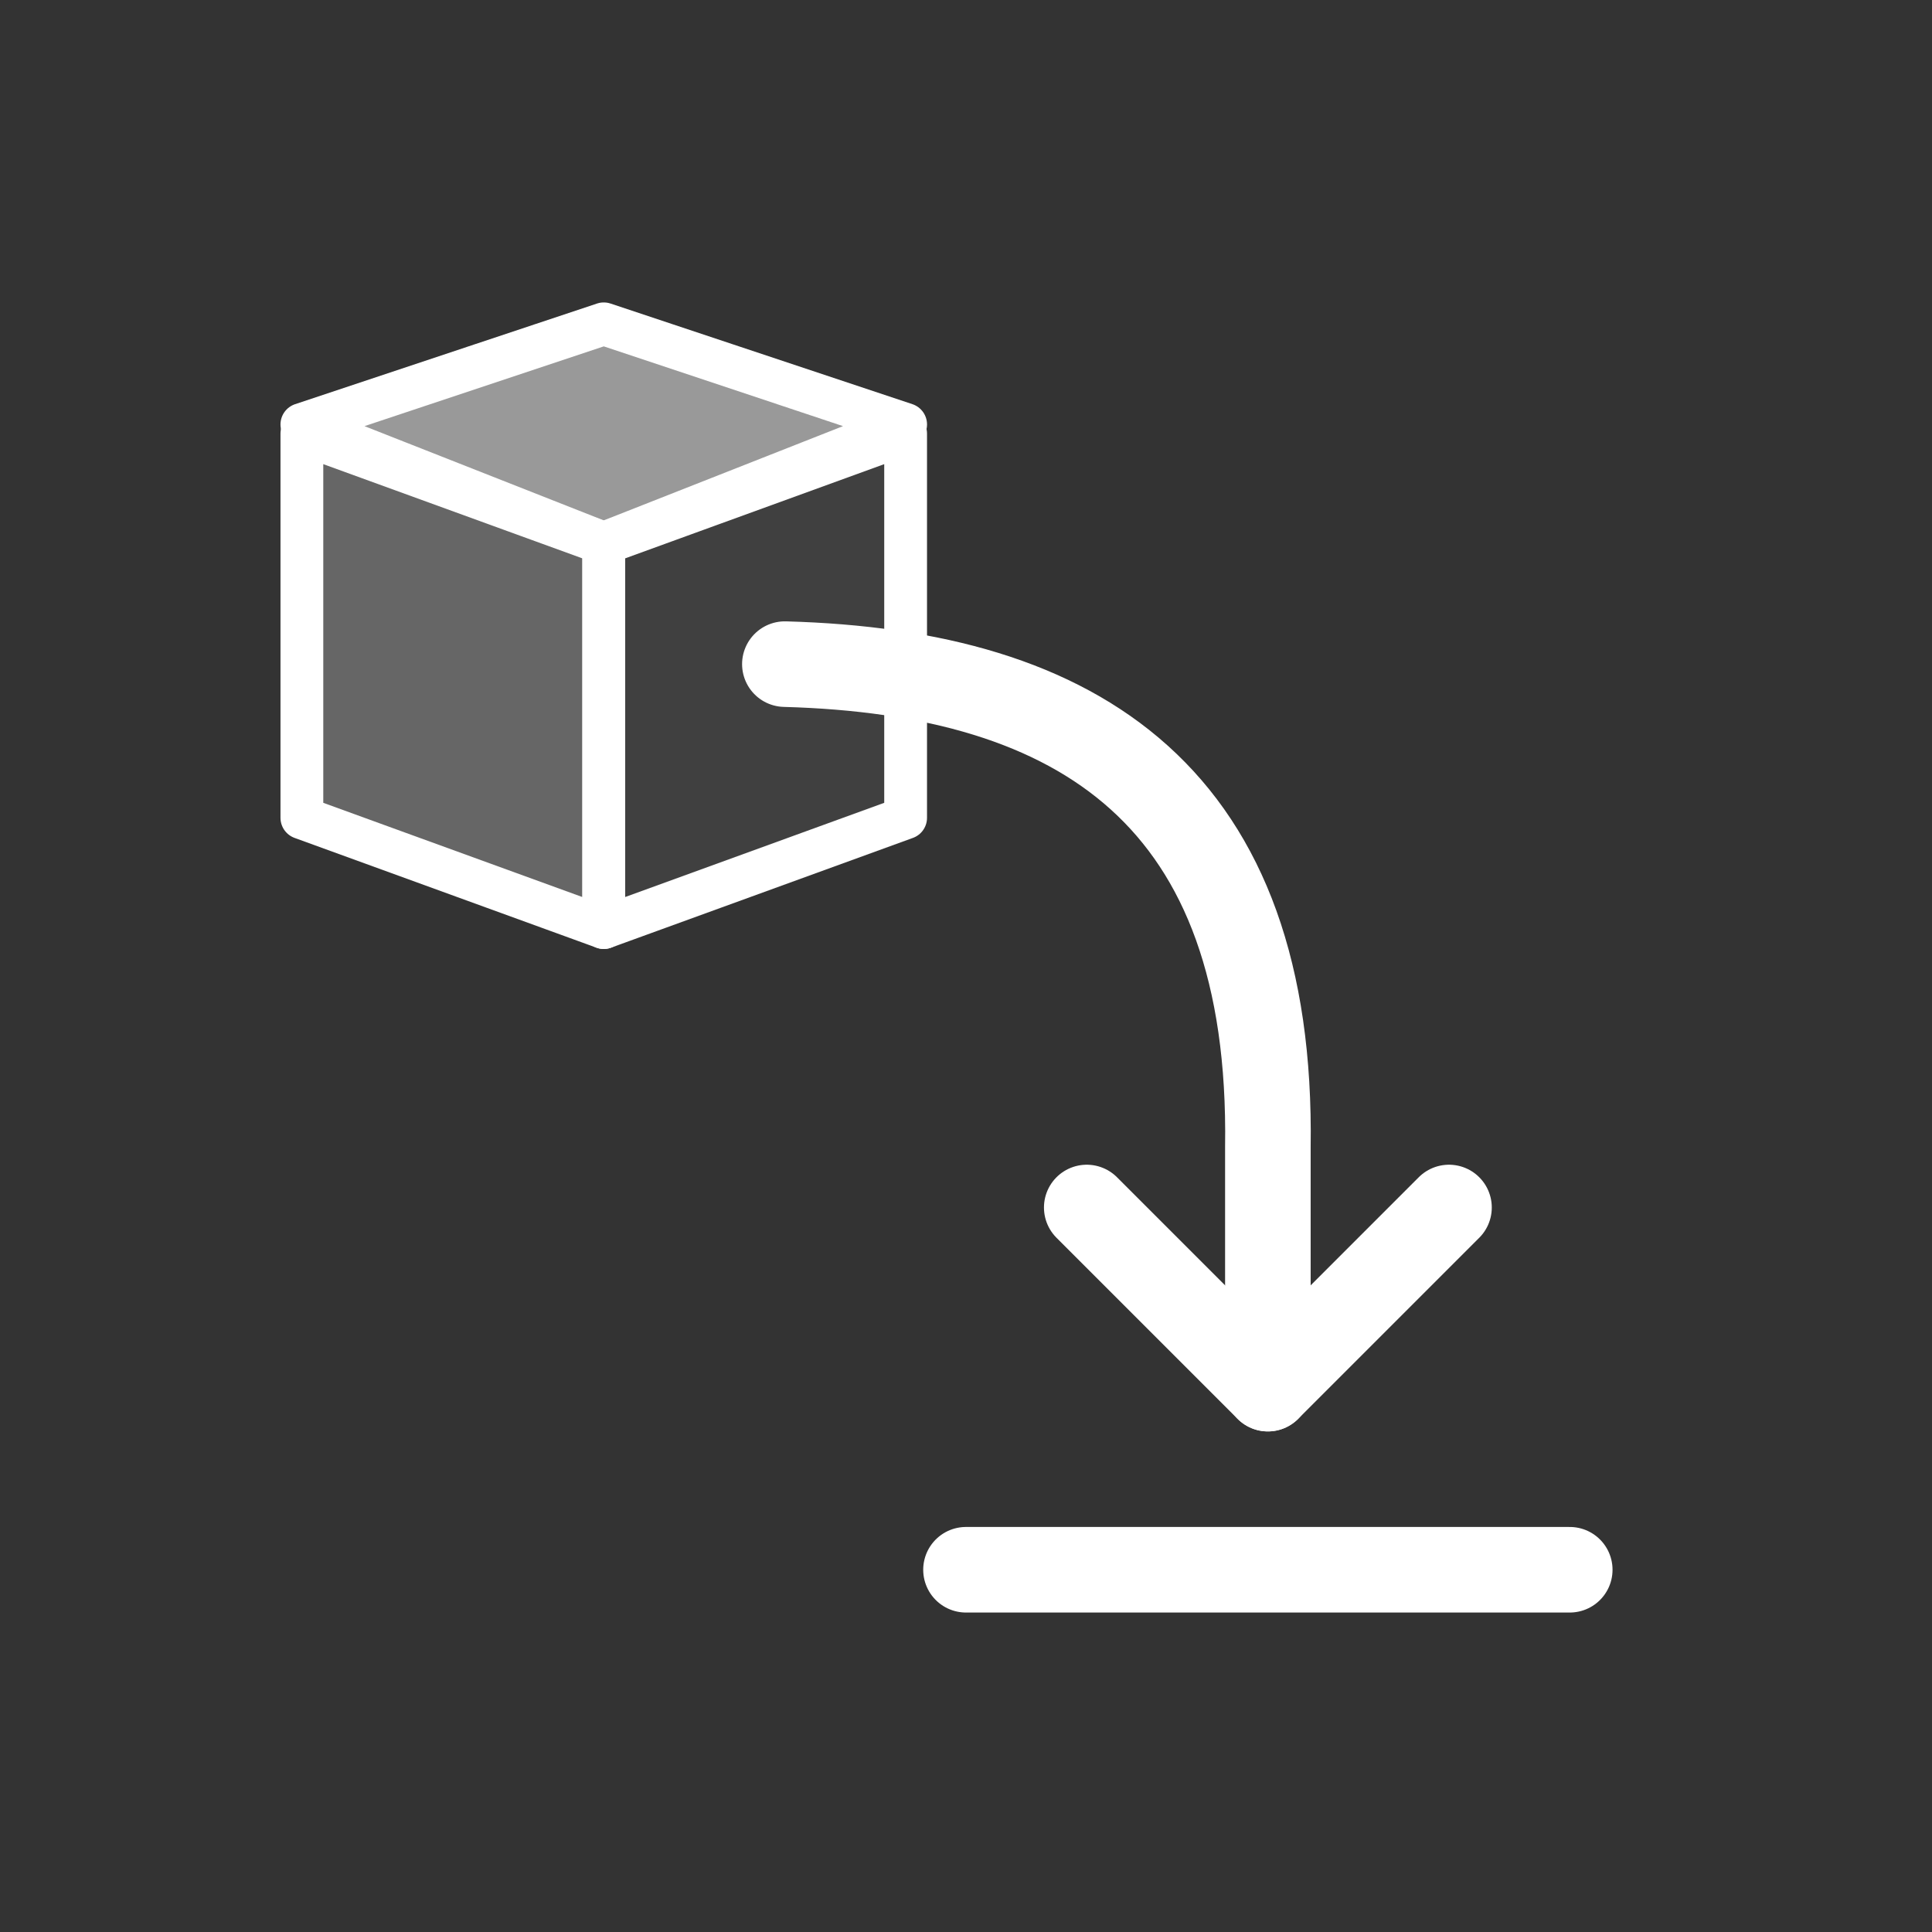 <svg xmlns="http://www.w3.org/2000/svg" xmlns:svg="http://www.w3.org/2000/svg" id="svg8" width="512" height="512" version="1.1" viewBox="0 0 135.467 135.467"><rect x="0" y="0" width="135.467" height="135.467" fill="#333333" stroke="none"/><defs id="defs2"><filter style="color-interpolation-filters:sRGB" id="filter4628"><feComposite id="feComposite4614" in2="SourceGraphic" k1="0" k2="1" operator="arithmetic" result="composite1"/><feColorMatrix id="feColorMatrix4616" in="composite1" result="colormatrix1" type="saturate" values="1"/><feFlood id="feFlood4618" flood-color="#9E0000" flood-opacity="1" result="flood1"/><feBlend id="feBlend4620" in="flood1" in2="colormatrix1" mode="multiply" result="blend1"/><feBlend id="feBlend4622" in2="blend1" mode="screen" result="blend2"/><feColorMatrix id="feColorMatrix4624" in="blend2" result="colormatrix2" type="saturate" values="1"/><feComposite id="feComposite4626" in="colormatrix2" in2="SourceGraphic" k2="1" operator="in" result="composite2"/></filter></defs><g id="layer2" style="display:inline"><path style="fill:#fff;fill-opacity:.502;stroke:#fff;stroke-width:3;stroke-linecap:butt;stroke-linejoin:round;stroke-miterlimit:4;stroke-dasharray:none;stroke-opacity:1" id="path4693" d="m 21.167,29.762 21.167,-7.056 21.167,7.056 -21.167,8.338 z"/><path style="fill:#fff;fill-opacity:.251;stroke:#fff;stroke-width:3;stroke-linecap:butt;stroke-linejoin:round;stroke-miterlimit:4;stroke-dasharray:none;stroke-opacity:1" id="path4699" d="m 21.167,30.403 v 26.939 l 21.167,7.697 V 38.1 Z"/><path style="fill:#fff;fill-opacity:.063;stroke:#fff;stroke-width:3;stroke-linecap:butt;stroke-linejoin:round;stroke-miterlimit:4;stroke-dasharray:none;stroke-opacity:1" id="path4701" d="m 42.333,38.1 v 26.939 l 21.167,-7.697 V 30.403 Z"/><path style="fill:none;stroke:#fff;stroke-width:6;stroke-linecap:round;stroke-linejoin:miter;stroke-miterlimit:4;stroke-dasharray:none;stroke-opacity:1" id="path4727" d="M 110.067,110.067 H 67.733"/><path style="fill:none;stroke:#fff;stroke-width:6;stroke-linecap:round;stroke-linejoin:miter;stroke-miterlimit:4;stroke-dasharray:none;stroke-opacity:1" id="path4729" d="m 88.9,97.367 0,-16.933 C 89.264,55.921 75.774,47.13 55.033,46.567"/><path style="fill:none;stroke:#fff;stroke-width:6;stroke-linecap:round;stroke-linejoin:round;stroke-miterlimit:4;stroke-dasharray:none;stroke-opacity:1" id="path4737" d="m 101.6,84.667 -12.7,12.7 -12.7,-12.7"/></g></svg>